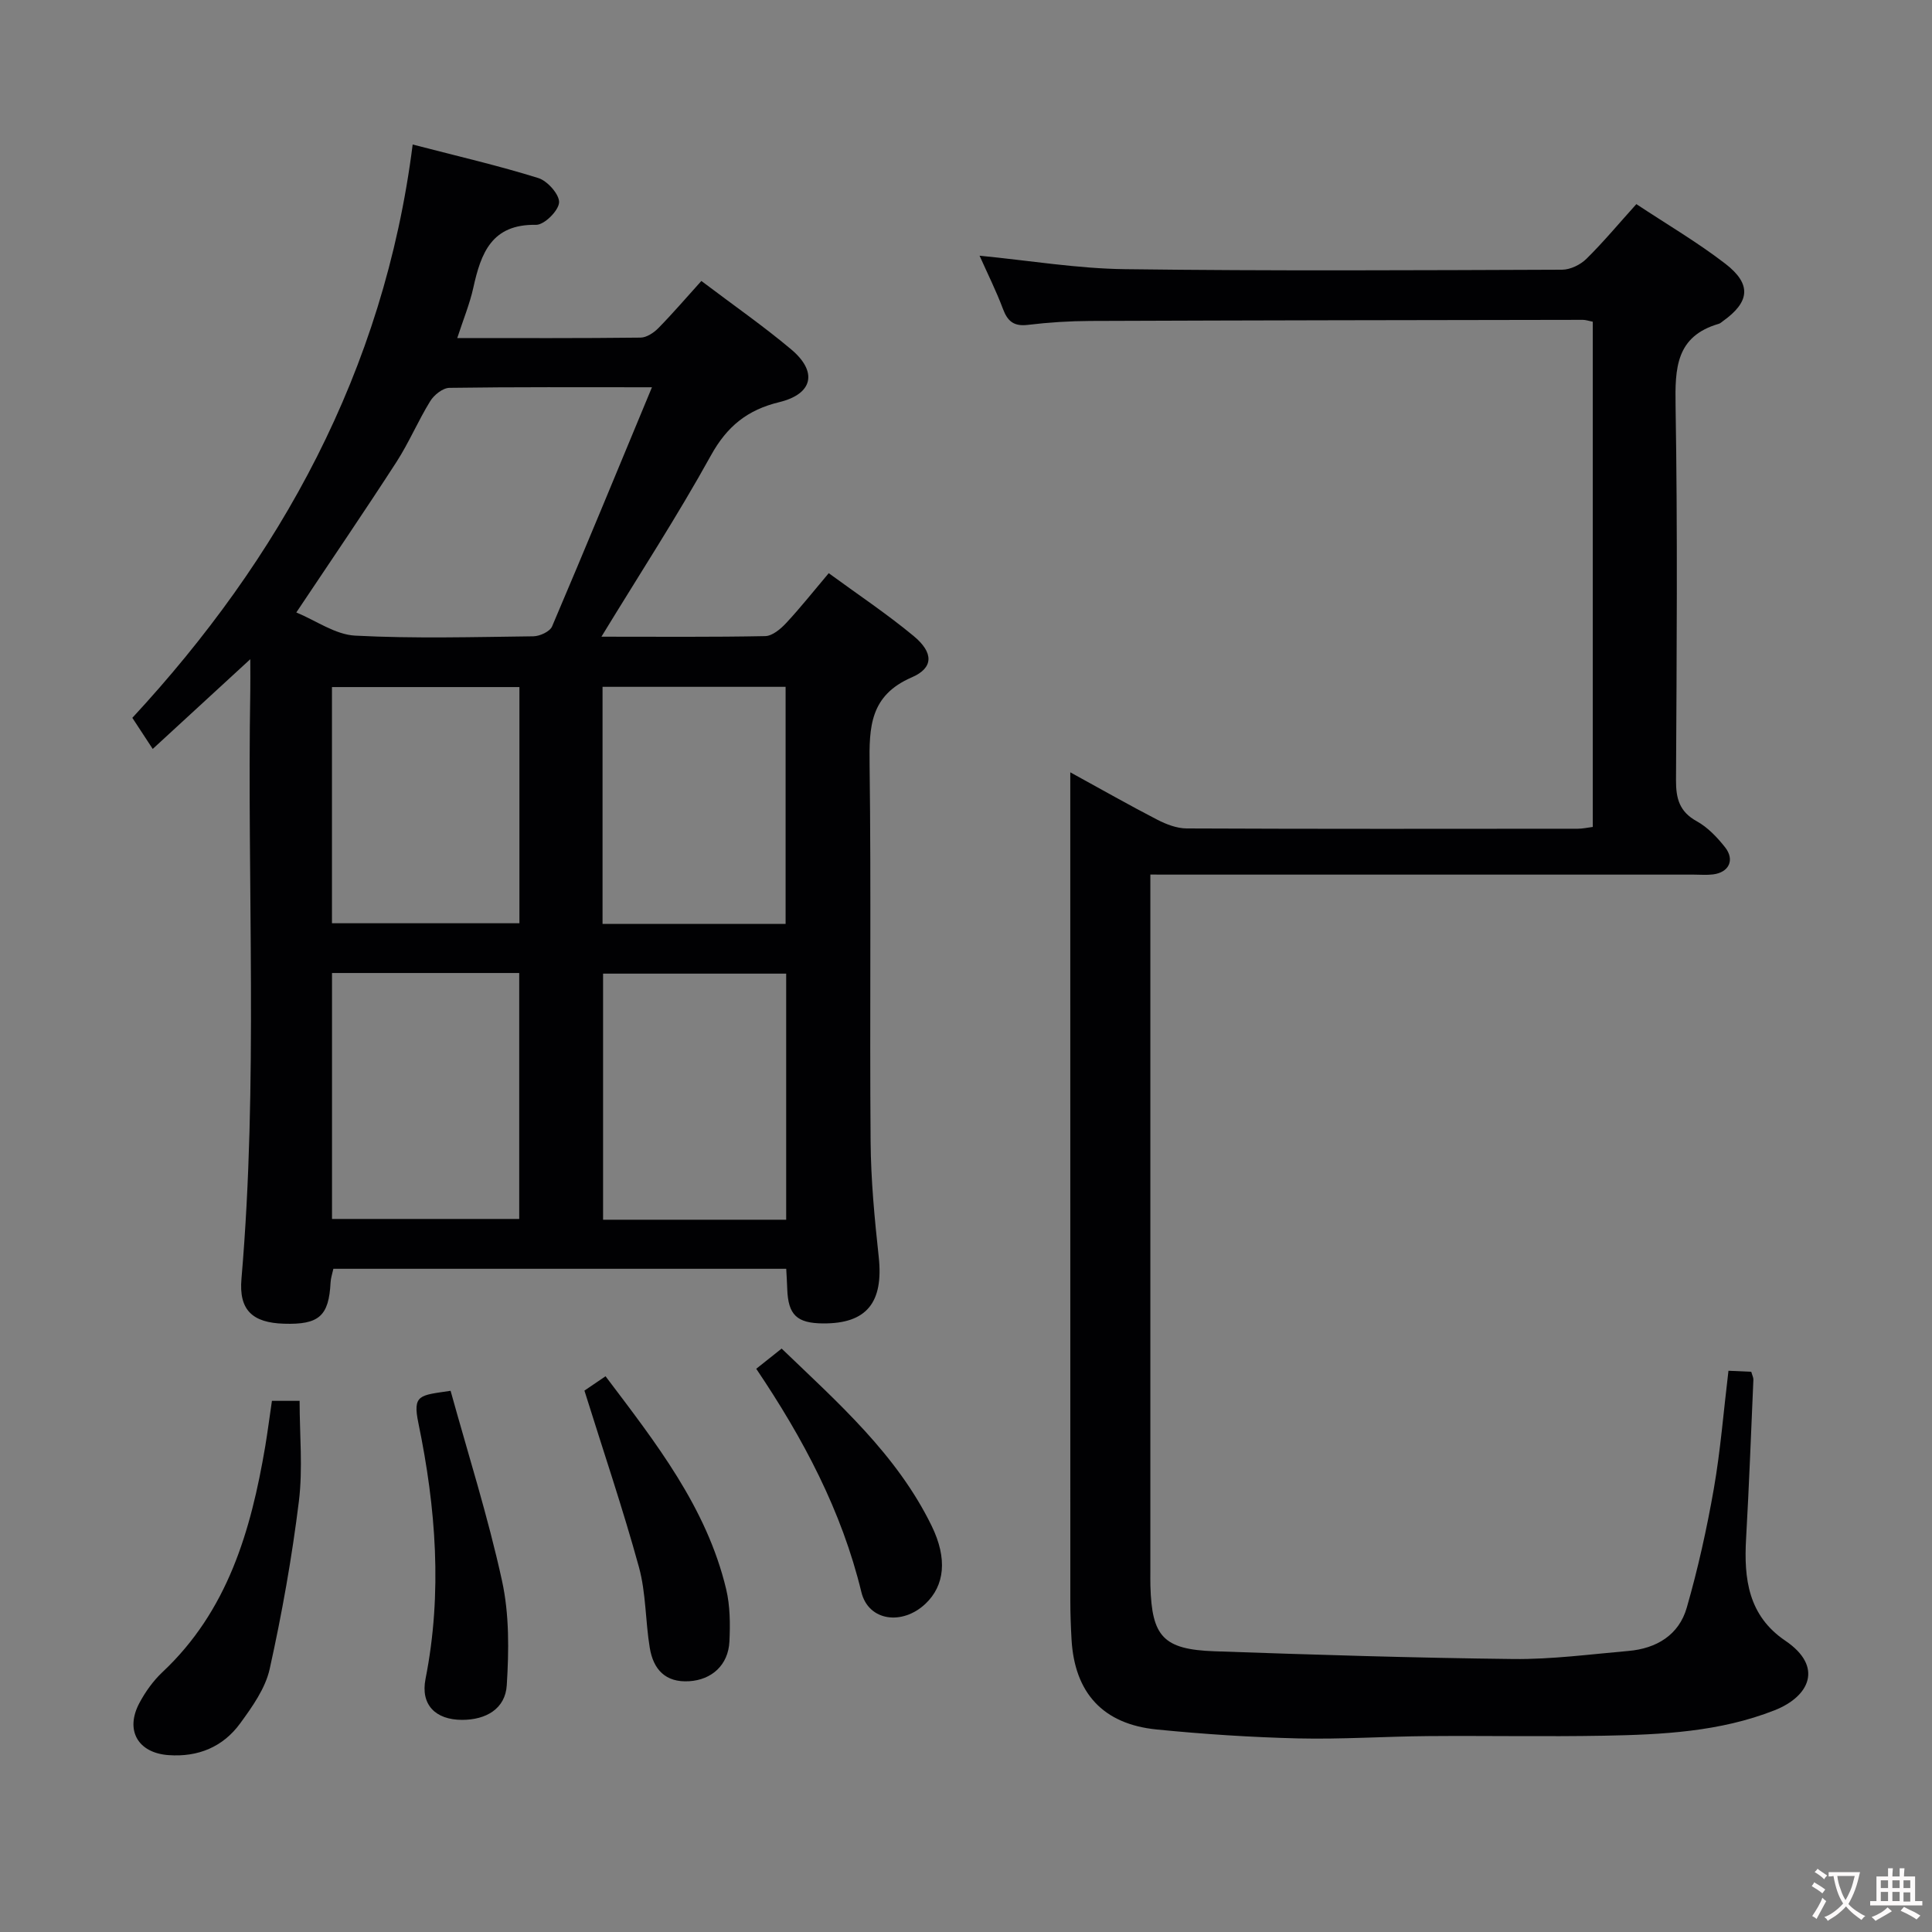 <svg enable-background="new 0 0 400 400" viewBox="0 0 400 400" xmlns="http://www.w3.org/2000/svg"><rect x="0" y="0" width="400" height="400" fill="#808080" stroke="none"/><g fill="#010103"><path d="m124.52 131.82c11.98 0 22.95.1 33.91-.12 1.48-.03 3.2-1.48 4.34-2.71 2.94-3.15 5.63-6.55 8.81-10.32 5.94 4.35 12 8.39 17.57 13 4.14 3.43 4.2 6.59-.38 8.57-8.68 3.75-8.83 10.3-8.73 18.14.34 25.99 0 51.99.21 77.98.06 7.96.82 15.94 1.68 23.86 1.02 9.45-2.49 13.86-11.57 13.78-5.4-.05-7.18-1.78-7.37-7.12-.04-1.31-.13-2.62-.21-4.19-31.29 0-62.39 0-93.76 0-.21.98-.53 1.9-.58 2.83-.35 6.95-2.38 8.77-9.66 8.54-6.49-.2-9.35-2.8-8.79-9.28 3.49-40.58 1.14-81.23 1.83-121.84.03-1.77 0-3.55 0-6.46-7.08 6.52-13.35 12.28-20.2 18.58-1.39-2.13-2.57-3.92-4.22-6.44 30.49-32.92 52.08-71.68 58.04-118.7 9.47 2.46 17.85 4.39 26.03 6.95 1.89.59 4.4 3.44 4.28 5.07-.13 1.73-3.09 4.64-4.77 4.61-9.19-.17-11.4 5.85-12.98 13-.74 3.36-2.08 6.59-3.33 10.44 13.04 0 25.49.06 37.94-.09 1.26-.01 2.76-1.01 3.71-1.98 3.01-3.07 5.82-6.35 8.89-9.75 6.75 5.1 12.89 9.37 18.6 14.17 5.5 4.62 4.53 9.22-2.47 10.92-6.6 1.6-10.81 4.99-14.15 11.03-6.89 12.47-14.69 24.44-22.67 37.53zm10.46-51.64c-15.02 0-28.48-.08-41.94.12-1.37.02-3.18 1.47-3.97 2.76-2.52 4.09-4.4 8.58-7 12.61-6.63 10.25-13.51 20.33-20.72 31.13 4.06 1.68 8.05 4.58 12.17 4.8 12.27.64 24.6.29 36.91.14 1.34-.02 3.41-.98 3.87-2.04 6.87-16.12 13.53-32.31 20.68-49.52zm-66.24 121.27v50.92h38.76c0-17.19 0-33.93 0-50.92-13.03 0-25.74 0-38.76 0zm94.03.13c-12.64 0-25.27 0-37.91 0v50.95h37.91c0-17.05 0-33.8 0-50.95zm-94.04-59.33v48.9h38.81c0-16.52 0-32.59 0-48.9-13.02 0-25.76 0-38.81 0zm93.92 49.04c0-16.61 0-32.82 0-49.09-12.78 0-25.2 0-37.9 0v49.09z"/><path d="m238.17 181.07v6.32 137.96c0 1-.02 2 .01 3 .29 10.5 2.66 13.16 13.31 13.53 20.61.72 41.22 1.37 61.83 1.6 7.94.09 15.9-.98 23.84-1.67 5.79-.5 10.44-3.3 12.06-8.94 2.33-8.09 4.16-16.36 5.61-24.65 1.39-7.97 2.02-16.07 3.03-24.42 1.91.08 3.31.14 4.72.21.2.73.46 1.2.44 1.65-.48 10.96-.89 21.93-1.51 32.88-.48 8.34.45 15.97 8.13 21.16 7.95 5.38 5 11.54-2.22 14.39-11.34 4.47-23.32 5.05-35.3 5.27-12.13.22-24.26-.02-36.39.08-8.98.07-17.97.69-26.94.48-9.79-.24-19.58-.88-29.33-1.85-11.12-1.11-16.98-7.59-17.61-18.64-.15-2.66-.25-5.32-.25-7.99-.01-54.82-.01-109.64-.01-164.46 0-1.97 0-3.94 0-7.08 6.54 3.58 12.22 6.82 18.03 9.82 1.85.95 4.03 1.79 6.07 1.8 26.99.12 53.99.08 80.98.06.97 0 1.93-.22 3.1-.37 0-34.94 0-69.68 0-104.6-.81-.16-1.44-.39-2.06-.39-33.99.05-67.98.1-101.96.23-4.31.02-8.64.29-12.92.81-2.87.35-4.2-.69-5.17-3.28-1.38-3.69-3.15-7.22-4.85-11.04 10.37 1.01 20.25 2.67 30.14 2.79 30.15.39 60.32.22 90.47.11 1.71-.01 3.8-1.03 5.04-2.26 3.53-3.48 6.71-7.31 10.33-11.32 6.34 4.2 12.66 7.9 18.42 12.34 5.5 4.24 5.08 7.92-.51 11.9-.27.19-.53.45-.84.54-8.89 2.58-9.08 9.18-8.95 16.99.43 25.82.23 51.65.09 77.48-.02 3.83.71 6.55 4.31 8.53 2.26 1.25 4.21 3.31 5.84 5.37 2.08 2.63.81 5.23-2.5 5.63-1.31.16-2.66.04-4 .04-35.32 0-70.65 0-105.97 0-1.97-.01-3.93-.01-6.51-.01z"/><path d="m56.3 290.03h5.73c0 7 .69 14-.15 20.81-1.44 11.64-3.5 23.23-6.04 34.68-.89 4.03-3.6 7.84-6.11 11.28-3.56 4.88-8.7 7.02-14.83 6.58-6.34-.45-9.07-5.14-6.02-10.83 1.24-2.31 2.85-4.57 4.76-6.36 13.51-12.68 18.31-29.27 21.27-46.71.51-3.08.91-6.19 1.39-9.45z"/><path d="m121 287.91c.88-.6 2.48-1.69 4.37-2.97 10.41 13.79 20.91 27.11 24.97 44.06.83 3.48.85 7.25.68 10.86-.24 4.88-3.67 7.93-8.33 8.22-4.97.31-7.43-2.5-8.16-6.9-.92-5.55-.77-11.34-2.24-16.71-3.33-12.11-7.37-24.01-11.29-36.56z"/><path d="m93.29 287.95c3.59 12.98 7.74 26.03 10.65 39.35 1.52 6.96 1.43 14.44.98 21.62-.3 4.84-4.26 7.17-9.26 7.16-5.48-.01-8.62-3.11-7.56-8.48 3.52-17.78 2.15-35.43-1.47-52.93-1.25-6 .27-5.76 6.66-6.72z"/><path d="m156.57 283.39c1.8-1.43 3.33-2.65 5.26-4.18 11.71 11.26 23.83 21.9 31.06 36.71 3.31 6.78 2.7 12.37-1.3 16.14-4.77 4.49-11.78 3.61-13.25-2.43-4.09-16.87-12.04-31.8-21.77-46.24z"/></g><path d="m377.9 391.2c-.2.3-.4.5-.6.8-.7-.6-1.4-1-2.2-1.5.2-.3.4-.5.5-.8.6.4 1.4.8 2.3 1.5zm-1.8 6.1c-.2-.2-.5-.4-.9-.6.4-.6.8-1.2 1.2-1.9s.7-1.3.9-1.9c.3.3.5.5.8.7-.7 1.3-1.4 2.6-2 3.7zm2.2-9c-.3.3-.5.5-.6.8-.6-.6-1.3-1.1-2-1.5.3-.3.5-.5.6-.7.6.5 1.3.9 2 1.4zm.3.2v-.9h2 4.5c-.3 1.3-.6 2.5-1 3.6s-.9 2.1-1.4 3c.4.5 1 1 1.6 1.4s1.2.8 1.9 1.1c-.3.2-.5.4-.8.8-.4-.3-1-.7-1.6-1.2s-1.2-1.1-1.6-1.6c-.5.6-1.1 1.1-1.7 1.6s-1.4.9-2.1 1.4c-.1-.3-.3-.5-.7-.8.6-.2 1.2-.5 1.9-1s1.4-1.1 2-1.8c-.5-.8-.9-1.6-1.2-2.5s-.6-2-.8-3.2c-.4.1-.7.1-1 .1zm2.5 2.7c.3 1 .7 1.7 1 2.2.3-.5.6-1.1 1-2s.6-1.9.9-3h-3.2-.4c.1.9.3 1.8.7 2.8z" fill="#fcfafa"/><path d="m396.5 388.5v1.5 3.6h1.5v.9c-.4 0-1 0-1.7 0h-7.9c-.5 0-.9 0-1.2 0v-.9h1.3v-3.5c0-.7 0-1.2 0-1.6h2.4c0-.8 0-1.4 0-1.7h1c0 .3-.1.8-.1 1.7h1.5c0-.8 0-1.4 0-1.7h1c0 .3-.1.9-.1 1.7zm-8.2 9.2c-.2-.3-.5-.5-.8-.8.8-.3 1.4-.6 1.9-.9s1-.7 1.4-1.1c.3.3.6.5.9.8-1.6 1-2.8 1.6-3.4 2zm2.6-6.8v-1.6h-1.5v1.6zm0 2.7v-1.9h-1.5v1.9zm2.4-2.7v-1.6h-1.5v1.6zm0 2.7v-1.9h-1.5v1.9zm.2 2 .7-.8c.4.2.9.5 1.6.8s1.3.7 1.8 1c-.3.3-.5.5-.8.8-.4-.3-1.5-1-3.3-1.8zm2-4.7v-1.6h-1.4v1.6zm0 2.8v-1.9h-1.4v1.9z" fill="#fcfafa"/></svg>